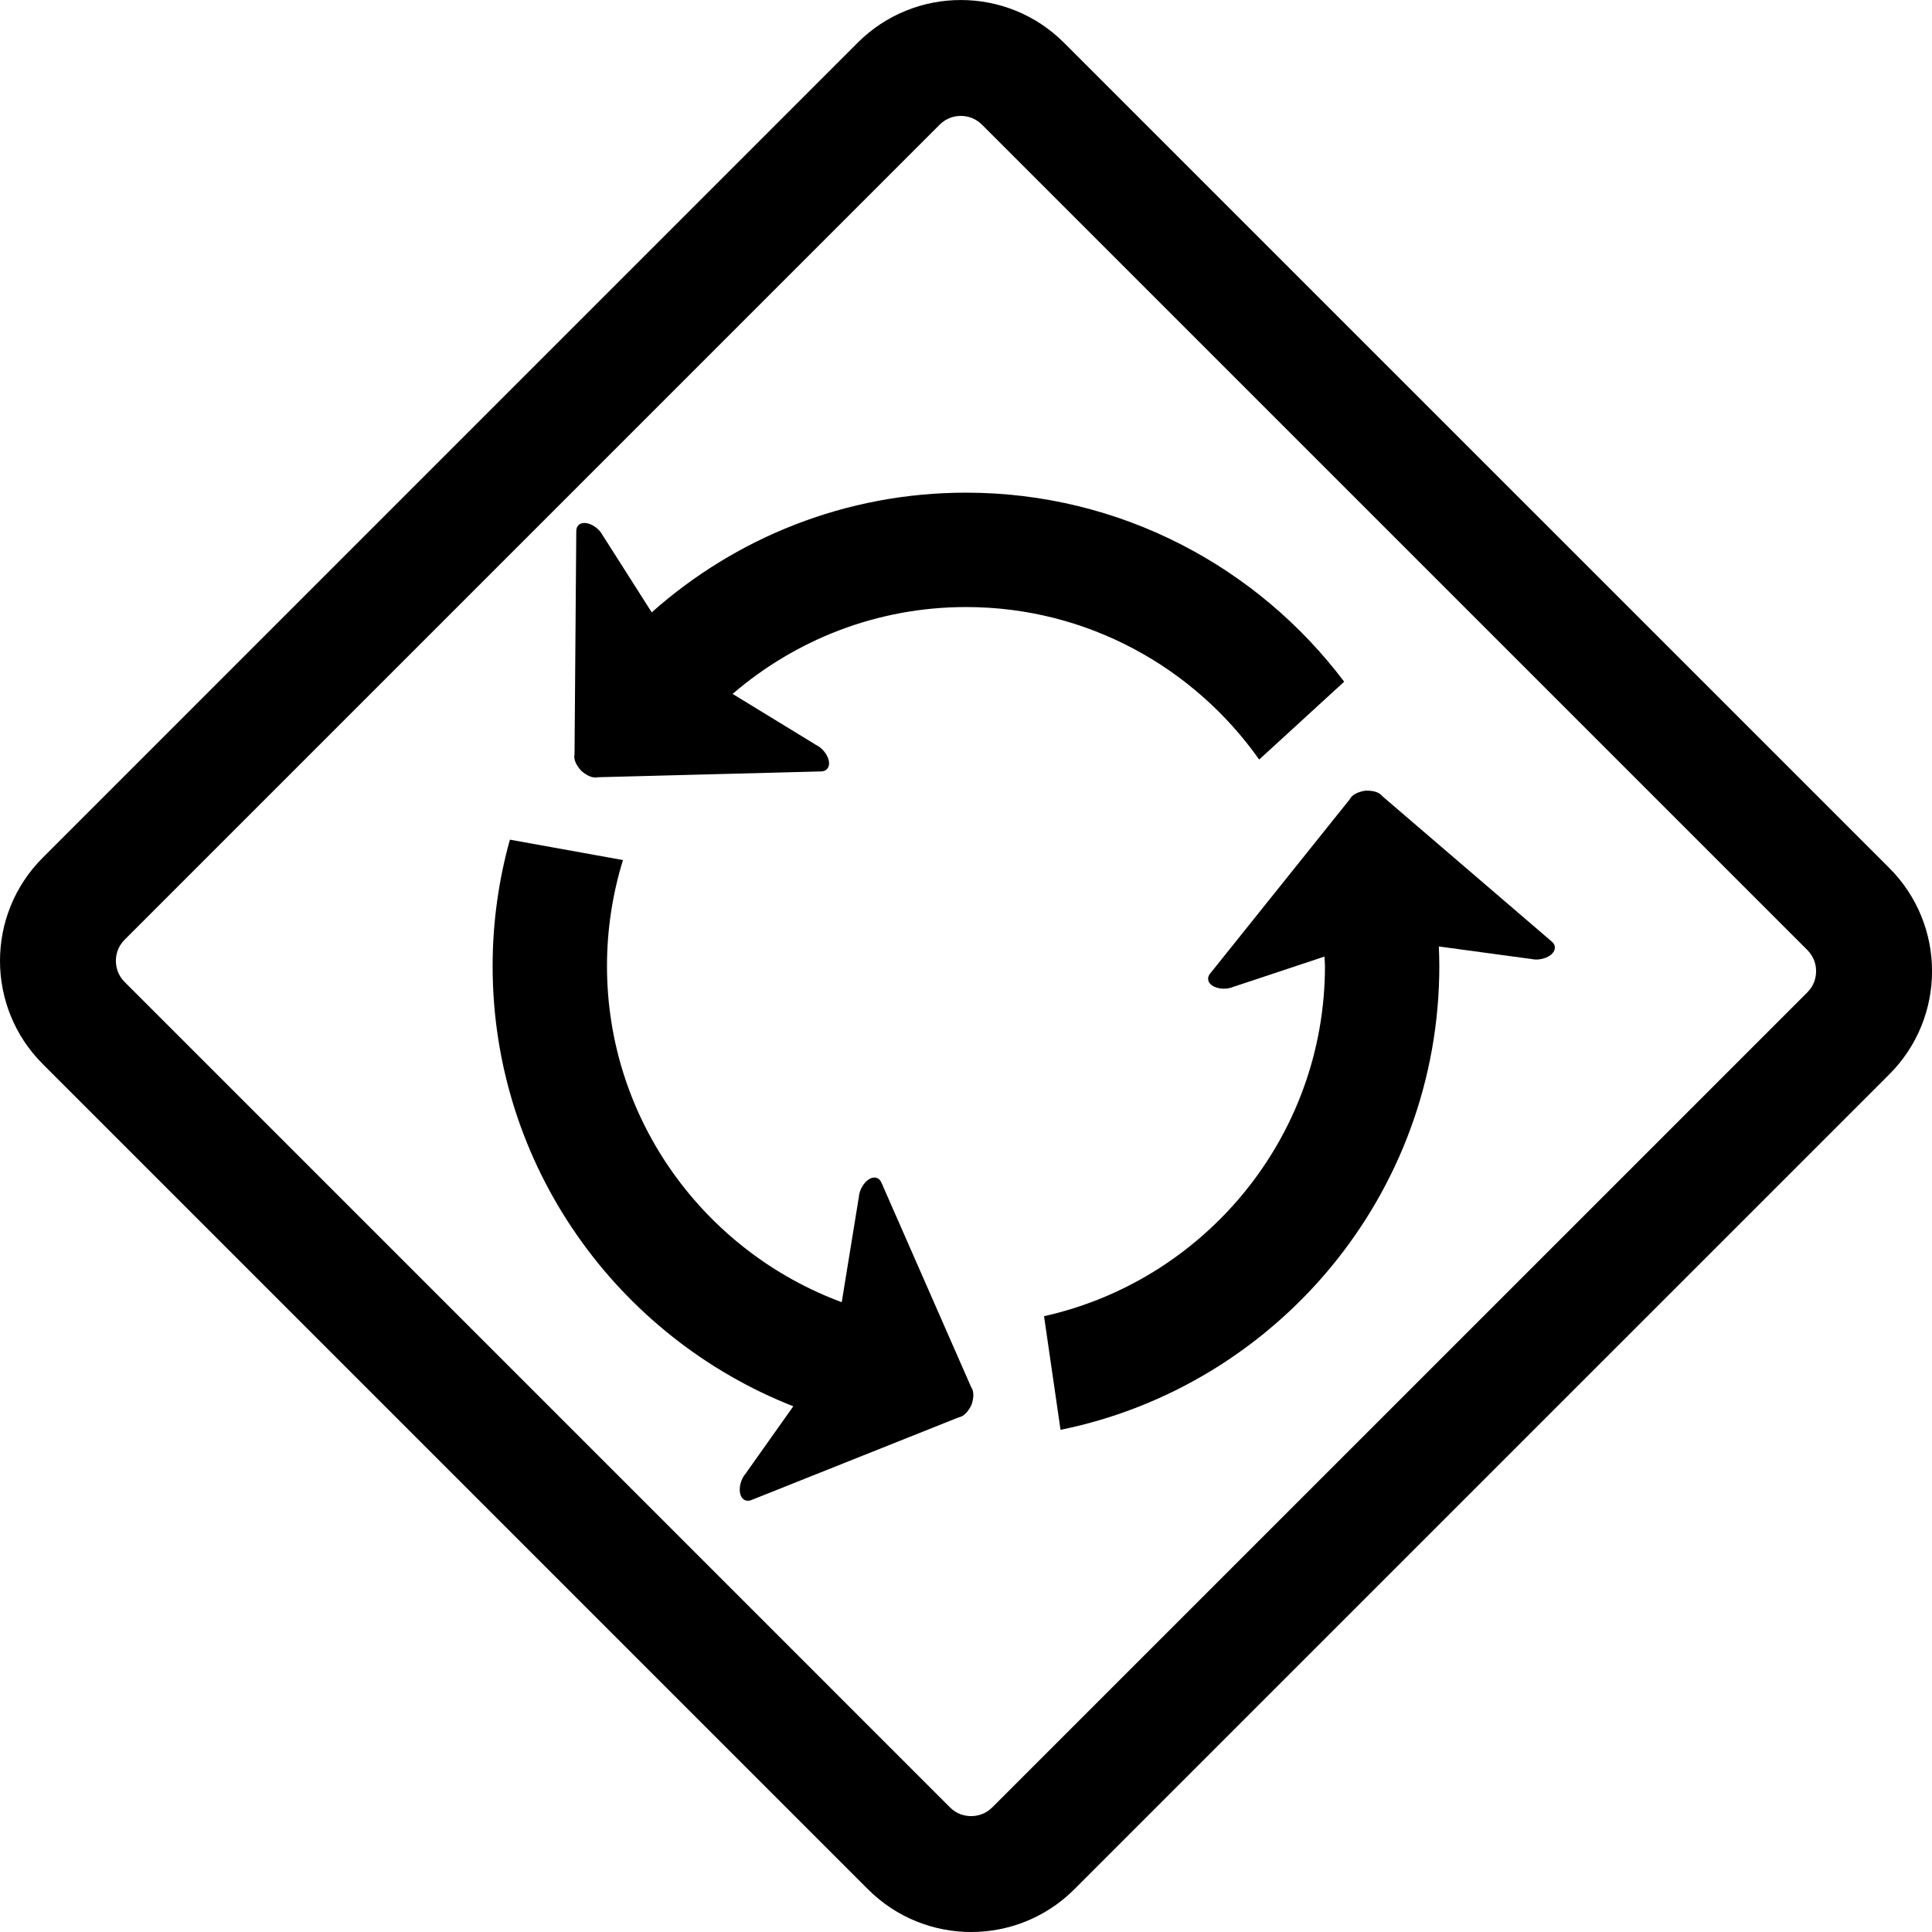 <svg xmlns="http://www.w3.org/2000/svg" xmlns:xlink="http://www.w3.org/1999/xlink" version="1.1" x="0px" y="0px" viewBox="0 0 100 100" enable-background="new 0 0 100 100" xml:space="preserve"><g><g><path d="M55.072,2.212c-2.947-2.948-7.731-2.948-10.681,0L2.21,44.396c-2.947,2.948-2.947,7.729,0.002,10.678L44.927,97.79    c2.949,2.947,7.729,2.947,10.679,0l42.184-42.182c2.949-2.949,2.949-7.732,0-10.68L55.072,2.212z M93.547,51.366L51.363,93.547    c-0.376,0.375-0.804,0.454-1.099,0.454c-0.293,0-0.721-0.079-1.096-0.454L6.454,50.831c-0.377-0.377-0.455-0.805-0.455-1.098    s0.078-0.721,0.453-1.095L48.634,6.455C49.011,6.079,49.438,6,49.731,6s0.721,0.079,1.096,0.453l42.72,42.719    C93.922,49.547,94,49.975,94,50.268C94,50.562,93.922,50.99,93.547,51.366z"></path><path d="M45.622,61.211c-0.047-0.11-0.121-0.193-0.221-0.234c-0.287-0.118-0.674,0.16-0.862,0.62    c-0.06,0.147-0.083,0.288-0.09,0.426l-0.007,0.005l-0.874,5.374c-7.08-2.623-12.15-9.42-12.15-17.401    c0-1.908,0.291-3.75,0.828-5.484l-5.854-1.056c-0.578,2.083-0.894,4.274-0.894,6.54c0,10.354,6.465,19.21,15.563,22.789    l-2.44,3.443l0.002,0.008c-0.091,0.103-0.175,0.22-0.233,0.367c-0.188,0.459-0.108,0.928,0.18,1.045    c0.1,0.041,0.21,0.035,0.32-0.01l10.737-4.283c0.187-0.029,0.378-0.183,0.524-0.41c0.042-0.059,0.079-0.123,0.111-0.196    c0.006-0.011,0.013-0.019,0.017-0.028c0.001-0.003,0.003-0.006,0.003-0.009c0.002-0.002,0.003-0.005,0.004-0.008    c0.005-0.013,0.004-0.022,0.01-0.032c0.025-0.072,0.045-0.146,0.057-0.217c0.055-0.267,0.026-0.51-0.086-0.662L45.622,61.211z"></path><path d="M71.547,41.208c-0.112-0.151-0.337-0.251-0.606-0.274c-0.07-0.01-0.145-0.014-0.225-0.008    c-0.013,0-0.022-0.003-0.033-0.002c-0.003,0.001-0.006,0-0.009,0.001c-0.003-0.001-0.007,0.001-0.009,0.001    c-0.014,0.001-0.022,0.008-0.033,0.006c-0.075,0.012-0.15,0.027-0.219,0.051c-0.262,0.076-0.464,0.213-0.546,0.383l-7.228,9.022    c-0.077,0.093-0.116,0.196-0.106,0.304c0.028,0.31,0.455,0.523,0.949,0.477c0.158-0.016,0.294-0.06,0.42-0.117l0.008,0.004    l4.646-1.544C68.56,49.675,68.58,49.835,68.58,50c0,8.857-6.233,16.274-14.541,18.126l0.854,5.882    C66.065,71.734,74.499,61.834,74.499,50c0-0.339-0.012-0.676-0.025-1.011l4.721,0.64l0.006-0.006    c0.134,0.033,0.276,0.053,0.434,0.037c0.494-0.047,0.872-0.334,0.844-0.644c-0.01-0.108-0.066-0.204-0.158-0.279L71.547,41.208z"></path><path d="M65.175,39.314l4.399-4.029C65.1,29.347,57.99,25.5,49.999,25.5c-6.237,0-11.937,2.344-16.266,6.196l-2.498-3.926    l-0.009-0.002c-0.061-0.122-0.138-0.244-0.251-0.354c-0.354-0.348-0.818-0.45-1.036-0.229c-0.075,0.076-0.111,0.182-0.111,0.301    l-0.091,11.559c-0.043,0.185,0.026,0.42,0.182,0.643c0.039,0.061,0.085,0.119,0.14,0.176c0.008,0.009,0.013,0.019,0.021,0.026    c0.002,0.003,0.004,0.004,0.007,0.007c0.001,0.002,0.003,0.004,0.006,0.006c0.009,0.009,0.019,0.012,0.026,0.021    c0.058,0.052,0.117,0.097,0.179,0.136c0.226,0.15,0.462,0.217,0.646,0.17l11.557-0.301c0.119-0.002,0.225-0.04,0.3-0.117    c0.218-0.221,0.106-0.684-0.248-1.031c-0.114-0.111-0.236-0.187-0.36-0.245l-0.002-0.008l-4.272-2.611    c3.251-2.796,7.469-4.496,12.083-4.496C56.267,31.419,61.808,34.547,65.175,39.314z"></path></g></g></svg>